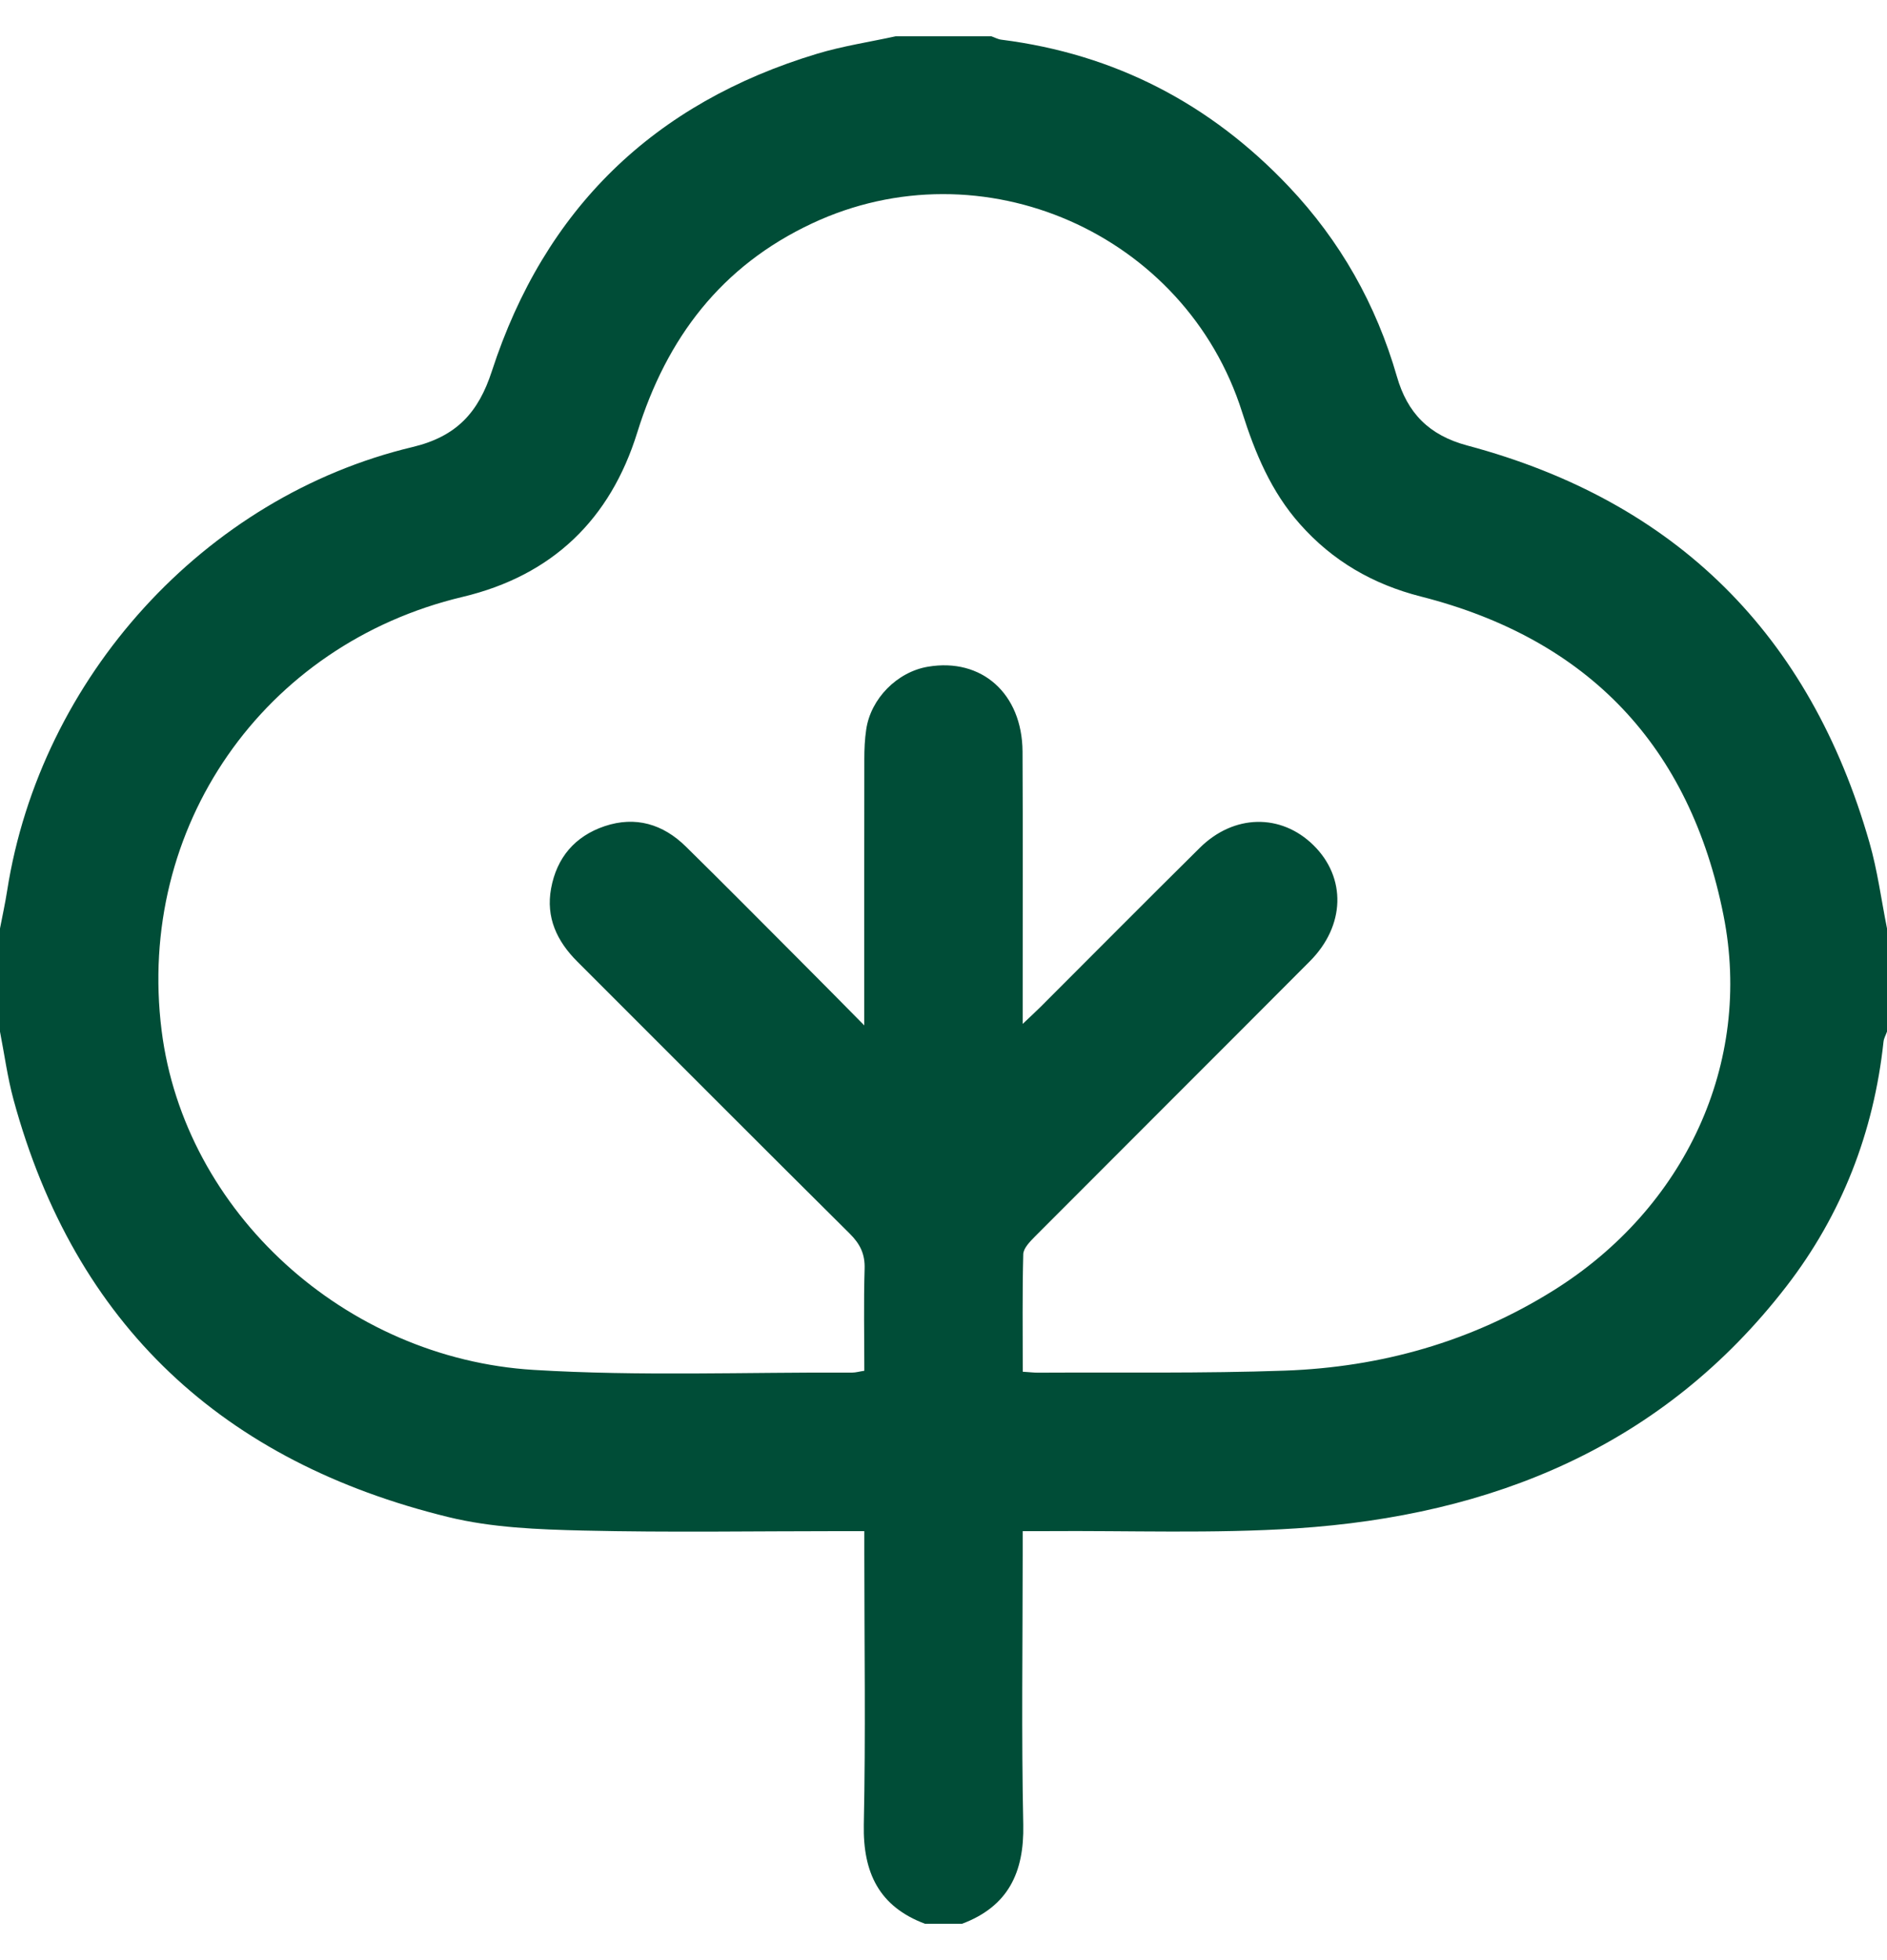 <svg width="26" height="27" viewBox="0 0 26 27" fill="none" xmlns="http://www.w3.org/2000/svg">
<g clip-path="url(#clip0_2024_406)">
<path d="M12.34 0.5C12.78 0.5 13.22 0.5 13.66 0.5C13.706 0.516 13.752 0.542 13.799 0.547C15.361 0.745 16.677 1.429 17.756 2.568C18.466 3.317 18.961 4.193 19.247 5.186C19.391 5.688 19.687 5.995 20.218 6.137C23.096 6.906 24.939 8.745 25.758 11.605C25.869 11.991 25.921 12.393 26 12.789V14.21C25.984 14.257 25.957 14.302 25.952 14.349C25.818 15.596 25.378 16.73 24.614 17.719C22.91 19.926 20.561 20.876 17.86 21.053C16.714 21.128 15.56 21.082 14.41 21.091C14.312 21.091 14.213 21.091 14.091 21.091V21.426C14.091 22.662 14.073 23.898 14.099 25.133C14.113 25.794 13.89 26.262 13.254 26.5H12.747C12.111 26.263 11.889 25.794 11.902 25.133C11.928 23.89 11.909 22.646 11.909 21.402C11.909 21.304 11.909 21.207 11.909 21.091C11.775 21.091 11.683 21.091 11.591 21.091C10.406 21.091 9.221 21.111 8.037 21.083C7.415 21.068 6.777 21.044 6.177 20.897C3.08 20.14 1.033 18.259 0.186 15.146C0.103 14.84 0.061 14.523 0 14.211C0 13.737 0 13.263 0 12.789C0.033 12.617 0.071 12.445 0.098 12.272C0.557 9.336 2.812 6.843 5.683 6.158C6.291 6.013 6.592 5.682 6.777 5.113C7.504 2.878 9.008 1.418 11.26 0.74C11.612 0.634 11.979 0.579 12.34 0.5ZM14.092 18.895C14.19 18.901 14.248 18.909 14.306 18.908C15.44 18.902 16.575 18.92 17.707 18.88C19.028 18.832 20.271 18.483 21.402 17.777C23.217 16.645 24.151 14.645 23.748 12.612C23.287 10.284 21.889 8.805 19.578 8.217C18.918 8.049 18.361 7.728 17.91 7.218C17.514 6.772 17.293 6.24 17.115 5.679C16.335 3.21 13.527 1.98 11.188 3.078C9.939 3.664 9.186 4.653 8.78 5.959C8.41 7.151 7.614 7.927 6.374 8.222C3.627 8.875 1.875 11.397 2.227 14.197C2.541 16.695 4.754 18.712 7.354 18.87C8.813 18.959 10.28 18.9 11.744 18.907C11.792 18.907 11.84 18.892 11.909 18.882C11.909 18.407 11.899 17.942 11.913 17.479C11.92 17.274 11.851 17.135 11.708 16.993C10.452 15.747 9.204 14.494 7.953 13.244C7.673 12.964 7.52 12.638 7.593 12.239C7.671 11.812 7.923 11.518 8.332 11.38C8.757 11.238 9.136 11.352 9.45 11.661C9.969 12.171 10.481 12.688 10.995 13.203C11.281 13.489 11.565 13.777 11.908 14.124C11.908 13.958 11.908 13.869 11.908 13.78C11.908 12.672 11.907 11.563 11.909 10.454C11.909 10.319 11.915 10.183 11.935 10.049C11.997 9.623 12.362 9.255 12.785 9.184C13.525 9.058 14.084 9.553 14.089 10.352C14.095 11.495 14.09 12.637 14.091 13.78C14.091 13.868 14.091 13.957 14.091 14.104C14.207 13.994 14.275 13.932 14.339 13.868C15.069 13.138 15.797 12.405 16.531 11.679C17 11.214 17.649 11.203 18.096 11.641C18.553 12.089 18.537 12.752 18.046 13.243C16.786 14.508 15.521 15.768 14.26 17.033C14.192 17.102 14.102 17.193 14.099 17.275C14.085 17.806 14.092 18.338 14.092 18.893L14.092 18.895Z" fill="#004D37"/>
</g>
<defs>
<clipPath id="clip0_2024_406">
<rect width="26" height="26" fill="white" transform="translate(0 0.5)"/>
</clipPath>
</defs>
</svg>
